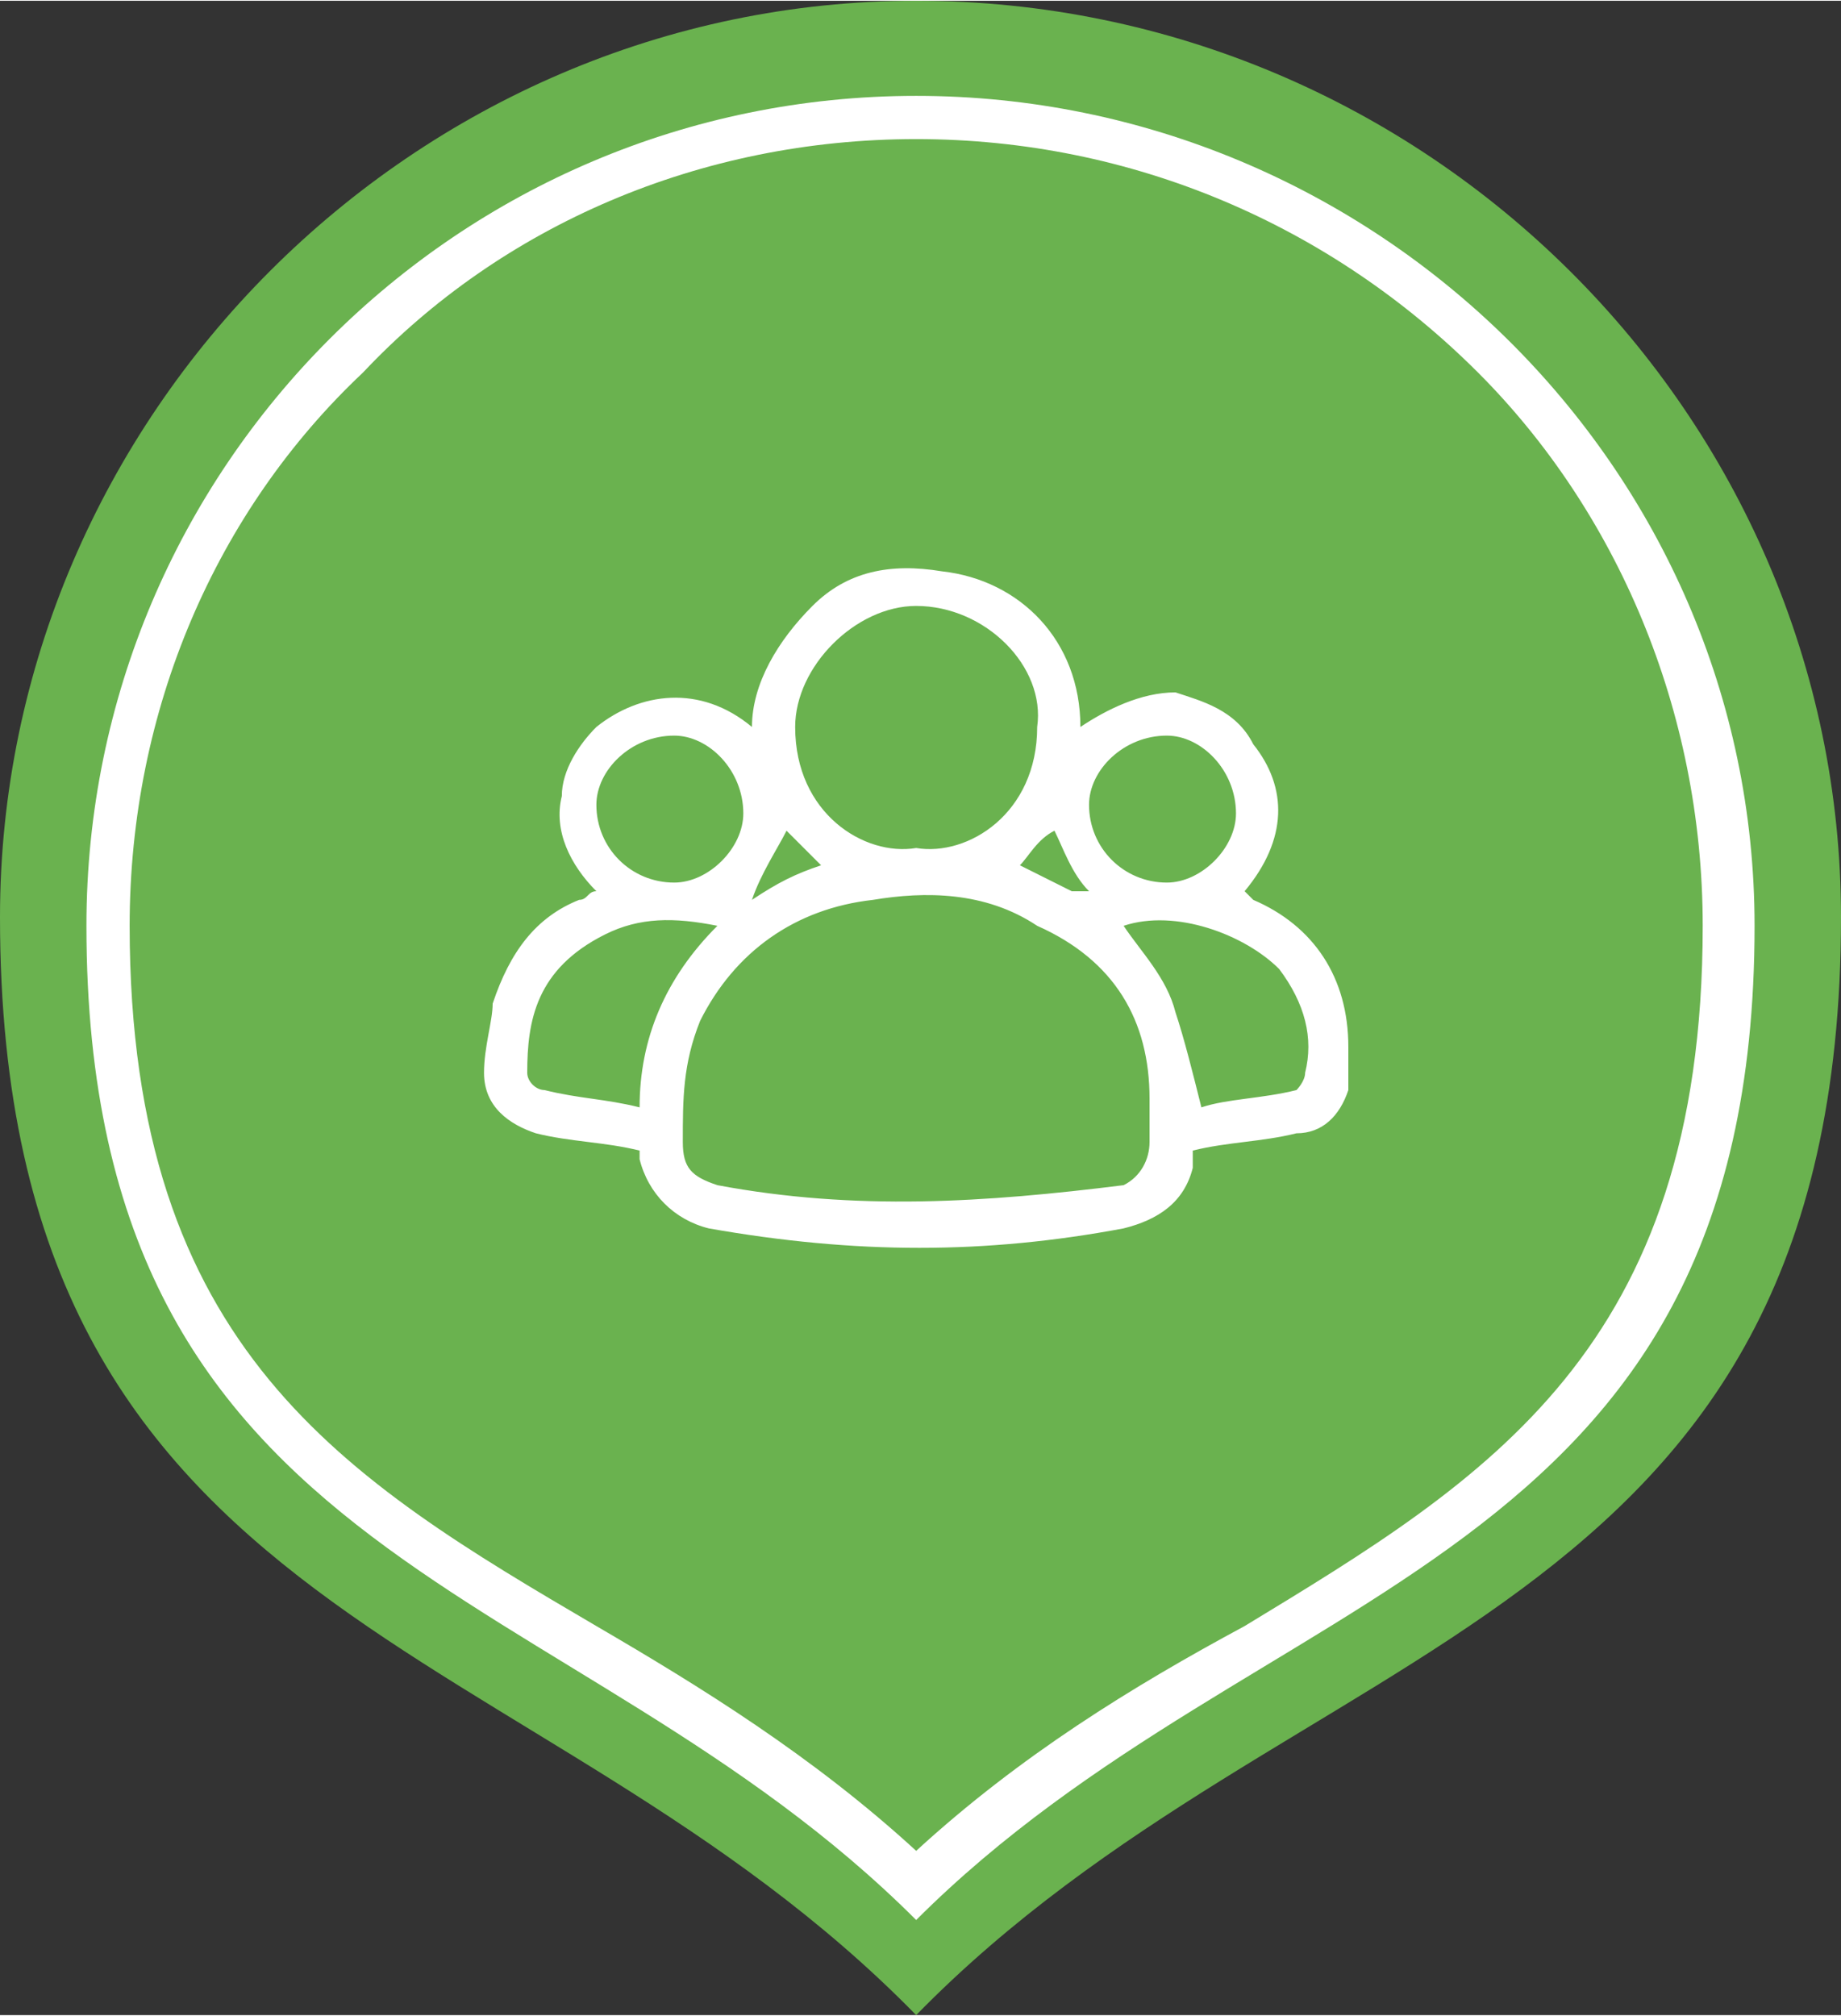 <?xml version="1.0" encoding="UTF-8"?>
<!DOCTYPE svg PUBLIC "-//W3C//DTD SVG 1.0//EN" "http://www.w3.org/TR/2001/REC-SVG-20010904/DTD/svg10.dtd">
<!-- Creator: CorelDRAW 2021 (64-Bit) -->
<svg xmlns="http://www.w3.org/2000/svg" xml:space="preserve" width="95px" height="104px" version="1.0" style="shape-rendering:geometricPrecision; text-rendering:geometricPrecision; image-rendering:optimizeQuality; fill-rule:evenodd; clip-rule:evenodd"
viewBox="0 0 2.13 2.33"
 xmlns:xlink="http://www.w3.org/1999/xlink"
 xmlns:xodm="http://www.corel.com/coreldraw/odm/2003">
 <rect x="0" y="0" width="2.13" height="2.33" fill="#333333" stroke="none"/>
 <defs>
  <style type="text/css">
   <![CDATA[
    .fil0 {fill:#6AB24F}
    .fil1 {fill:white}
    .fil2 {fill:white;fill-rule:nonzero}
   ]]>
  </style>
 </defs>
 <g id="Слой_x0020_1">
  <g id="_2106603288720">
   <path class="fil0" d="M1.06 0c0.59,0 1.07,0.48 1.07,1.06 0,0.83 -0.63,0.82 -1.07,1.27 -0.44,-0.45 -1.06,-0.44 -1.06,-1.27 0,-0.58 0.48,-1.06 1.06,-1.06z"/>
   <path class="fil1" d="M1.06 0.11c0.53,0 0.97,0.43 0.97,0.96 0,0.75 -0.57,0.75 -0.97,1.15 -0.4,-0.4 -0.96,-0.4 -0.96,-1.15 0,-0.53 0.43,-0.96 0.96,-0.96zm0.65 0.32c-0.17,-0.17 -0.4,-0.27 -0.65,-0.27 -0.25,0 -0.48,0.1 -0.64,0.27 -0.17,0.16 -0.27,0.39 -0.27,0.64 0,0.49 0.25,0.64 0.54,0.81 0.12,0.07 0.25,0.15 0.37,0.26 0.12,-0.11 0.25,-0.19 0.38,-0.26 0.28,-0.17 0.53,-0.32 0.53,-0.81 0,-0.25 -0.1,-0.48 -0.26,-0.64z"/>
   <path class="fil2" d="M0.74 1.33c-0.04,-0.01 -0.08,-0.01 -0.12,-0.02 -0.03,-0.01 -0.06,-0.03 -0.06,-0.07 0,-0.03 0.01,-0.06 0.01,-0.08 0.02,-0.06 0.05,-0.1 0.1,-0.12 0.01,0 0.01,-0.01 0.02,-0.01 -0.03,-0.03 -0.05,-0.07 -0.04,-0.11 0,-0.03 0.02,-0.06 0.04,-0.08 0.05,-0.04 0.12,-0.05 0.18,0 0,-0.05 0.03,-0.1 0.07,-0.14 0.04,-0.04 0.09,-0.05 0.15,-0.04 0.09,0.01 0.16,0.08 0.16,0.18 0.03,-0.02 0.07,-0.04 0.11,-0.04 0.03,0.01 0.07,0.02 0.09,0.06 0.04,0.05 0.04,0.11 -0.01,0.17 0,0 0.01,0.01 0.01,0.01 0.07,0.03 0.11,0.09 0.11,0.17 0,0.02 0,0.04 0,0.05 -0.01,0.03 -0.03,0.05 -0.06,0.05 -0.04,0.01 -0.08,0.01 -0.12,0.02 0,0 0,0.01 0,0.02 -0.01,0.04 -0.04,0.06 -0.08,0.07 -0.16,0.03 -0.31,0.03 -0.48,0 -0.04,-0.01 -0.07,-0.04 -0.08,-0.08 0,-0.01 0,-0.01 0,-0.01zm0.56 0.04c0.02,-0.01 0.03,-0.03 0.03,-0.05 0,-0.01 0,-0.03 0,-0.05 0,-0.09 -0.04,-0.16 -0.13,-0.2 -0.06,-0.04 -0.13,-0.04 -0.19,-0.03 -0.09,0.01 -0.16,0.06 -0.2,0.14 -0.02,0.05 -0.02,0.09 -0.02,0.14 0,0.03 0.01,0.04 0.04,0.05 0.16,0.03 0.31,0.02 0.47,0zm-0.24 -0.39c0.06,0.01 0.14,-0.04 0.14,-0.14 0.01,-0.07 -0.06,-0.14 -0.14,-0.14 -0.07,0 -0.14,0.07 -0.14,0.14 0,0.1 0.08,0.15 0.14,0.14zm-0.32 0.3c0,-0.08 0.03,-0.15 0.09,-0.21 -0.05,-0.01 -0.09,-0.01 -0.13,0.01 -0.08,0.04 -0.09,0.1 -0.09,0.16 0,0.01 0.01,0.02 0.02,0.02 0.04,0.01 0.07,0.01 0.11,0.02zm0.65 0c0.03,-0.01 0.07,-0.01 0.11,-0.02 0,0 0.01,-0.01 0.01,-0.02 0.01,-0.04 0,-0.08 -0.03,-0.12 -0.04,-0.04 -0.12,-0.07 -0.18,-0.05 0.02,0.03 0.05,0.06 0.06,0.1 0.01,0.03 0.02,0.07 0.03,0.11zm-0.61 -0.26c0.04,0 0.08,-0.04 0.08,-0.08 0,-0.05 -0.04,-0.09 -0.08,-0.09 -0.05,0 -0.09,0.04 -0.09,0.08 0,0.05 0.04,0.09 0.09,0.09zm0.57 0c0.04,0 0.08,-0.04 0.08,-0.08 0,-0.05 -0.04,-0.09 -0.08,-0.09 -0.05,0 -0.09,0.04 -0.09,0.08 0,0.05 0.04,0.09 0.09,0.09zm-0.48 0.02c0.03,-0.02 0.05,-0.03 0.08,-0.04 -0.01,-0.01 -0.03,-0.03 -0.04,-0.04 -0.01,0.02 -0.03,0.05 -0.04,0.08zm0.31 -0.04c0.02,0.01 0.04,0.02 0.06,0.03 0.01,0 0.01,0 0.02,0 -0.02,-0.02 -0.03,-0.05 -0.04,-0.07 -0.02,0.01 -0.03,0.03 -0.04,0.04z"/>
  </g>
 </g>
</svg>
